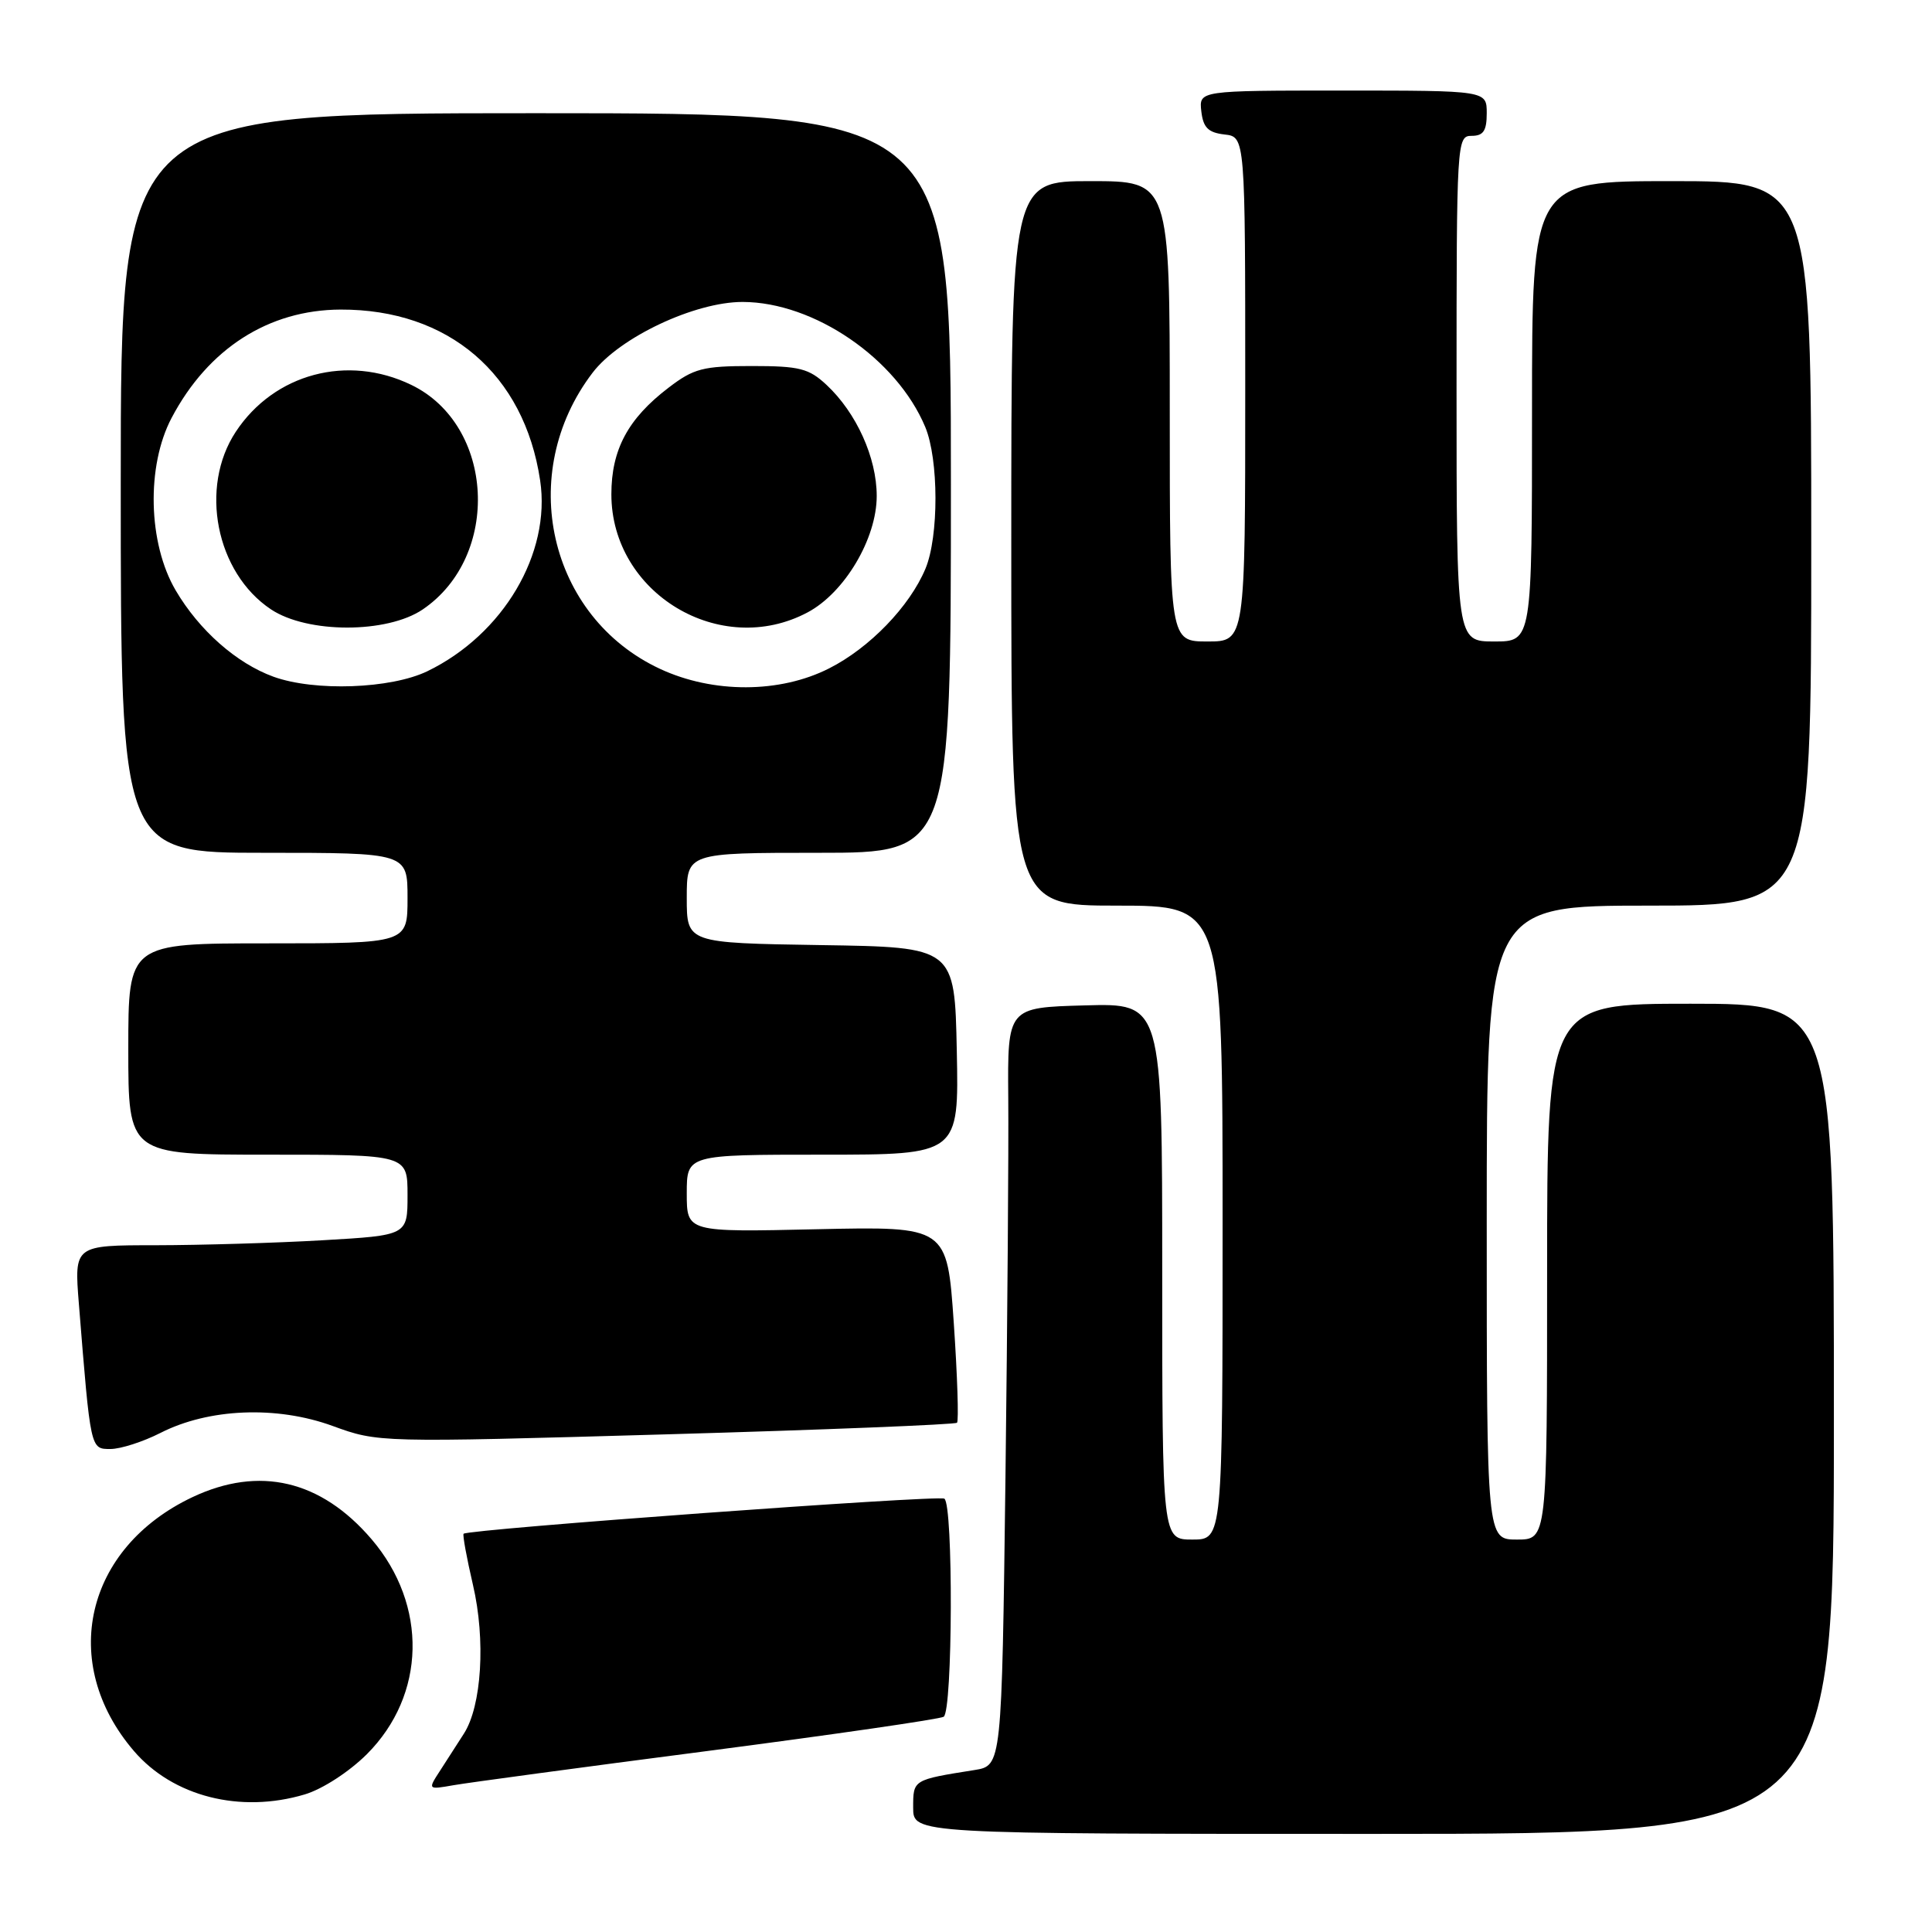 <?xml version="1.0" encoding="UTF-8" standalone="no"?>
<!DOCTYPE svg PUBLIC "-//W3C//DTD SVG 1.1//EN" "http://www.w3.org/Graphics/SVG/1.1/DTD/svg11.dtd" >
<svg xmlns="http://www.w3.org/2000/svg" xmlns:xlink="http://www.w3.org/1999/xlink" version="1.1" viewBox="0 0 256 256">
 <g >
 <path fill="currentColor"
d=" M 243.00 188.00 C 243.00 133.00 243.00 133.00 224.00 133.00 C 205.00 133.00 205.00 133.00 205.00 168.50 C 205.00 204.00 205.00 204.00 201.00 204.00 C 197.00 204.00 197.00 204.00 197.00 162.00 C 197.00 120.00 197.00 120.00 218.50 120.00 C 240.00 120.00 240.00 120.00 240.00 72.00 C 240.00 24.00 240.00 24.00 221.50 24.00 C 203.00 24.00 203.00 24.00 203.00 54.50 C 203.00 85.00 203.00 85.00 198.00 85.00 C 193.00 85.00 193.00 85.00 193.00 51.50 C 193.00 18.67 193.04 18.00 195.00 18.00 C 196.56 18.00 197.00 17.33 197.00 15.00 C 197.00 12.00 197.00 12.00 177.93 12.00 C 158.87 12.00 158.87 12.00 159.18 14.75 C 159.43 16.91 160.09 17.57 162.25 17.82 C 165.00 18.13 165.00 18.13 165.00 51.57 C 165.00 85.00 165.00 85.00 160.00 85.00 C 155.00 85.00 155.00 85.00 155.00 54.50 C 155.00 24.00 155.00 24.00 144.50 24.00 C 134.00 24.00 134.00 24.00 134.00 72.00 C 134.00 120.00 134.00 120.00 148.00 120.00 C 162.00 120.00 162.00 120.00 162.00 162.00 C 162.00 204.00 162.00 204.00 158.00 204.00 C 154.00 204.00 154.00 204.00 154.00 168.47 C 154.00 132.93 154.00 132.93 143.75 133.22 C 133.50 133.50 133.50 133.50 133.60 145.50 C 133.66 152.10 133.49 174.70 133.23 195.73 C 132.74 233.96 132.74 233.96 129.12 234.54 C 120.94 235.84 121.00 235.81 121.00 239.52 C 121.00 243.00 121.00 243.00 182.00 243.00 C 243.00 243.00 243.00 243.00 243.00 188.00 Z  M 40.38 237.77 C 42.73 237.07 46.27 234.77 48.61 232.44 C 56.45 224.60 56.71 212.70 49.23 203.95 C 42.52 196.11 34.35 194.20 25.50 198.38 C 11.27 205.11 7.75 220.34 17.73 232.00 C 22.91 238.05 31.84 240.32 40.38 237.77 Z  M 93.79 232.01 C 110.45 229.84 124.51 227.80 125.04 227.48 C 126.24 226.74 126.33 199.32 125.13 198.58 C 124.32 198.08 62.04 202.63 61.43 203.23 C 61.28 203.39 61.84 206.43 62.67 210.01 C 64.37 217.28 63.83 226.06 61.46 229.73 C 60.66 230.98 59.25 233.16 58.34 234.58 C 56.67 237.15 56.67 237.15 60.09 236.55 C 61.96 236.22 77.13 234.17 93.79 232.01 Z  M 21.26 189.87 C 27.65 186.61 36.65 186.24 44.06 188.94 C 50.13 191.15 50.13 191.15 88.25 190.06 C 109.22 189.46 126.57 188.76 126.81 188.52 C 127.05 188.28 126.86 182.32 126.38 175.29 C 125.50 162.50 125.50 162.50 108.25 162.88 C 91.00 163.27 91.00 163.27 91.00 158.13 C 91.00 153.00 91.00 153.00 109.03 153.00 C 127.06 153.00 127.06 153.00 126.78 139.25 C 126.50 125.50 126.50 125.50 108.75 125.23 C 91.00 124.95 91.00 124.95 91.00 118.98 C 91.00 113.00 91.00 113.00 108.50 113.00 C 126.00 113.00 126.00 113.00 126.00 64.00 C 126.00 15.00 126.00 15.00 71.00 15.00 C 16.00 15.00 16.00 15.00 16.00 64.00 C 16.00 113.00 16.00 113.00 35.00 113.00 C 54.00 113.00 54.00 113.00 54.00 119.00 C 54.00 125.00 54.00 125.00 35.50 125.00 C 17.00 125.00 17.00 125.00 17.00 139.00 C 17.00 153.00 17.00 153.00 35.50 153.00 C 54.00 153.00 54.00 153.00 54.00 158.35 C 54.00 163.69 54.00 163.69 42.75 164.34 C 36.56 164.70 26.62 164.99 20.66 165.00 C 9.83 165.00 9.83 165.00 10.45 172.75 C 12.01 192.19 11.97 192.00 14.64 192.00 C 15.98 192.00 18.96 191.04 21.26 189.87 Z  M 36.24 89.67 C 31.34 87.89 26.39 83.52 23.28 78.23 C 19.61 71.99 19.37 61.75 22.74 55.37 C 27.58 46.19 35.59 41.06 45.12 41.02 C 59.42 40.97 69.46 49.56 71.57 63.65 C 73.03 73.33 66.68 84.07 56.63 88.94 C 51.78 91.28 41.69 91.64 36.24 89.67 Z  M 56.02 80.75 C 66.42 73.68 65.54 56.34 54.50 51.00 C 46.05 46.91 36.34 49.50 31.25 57.20 C 26.38 64.57 28.61 75.88 35.90 80.74 C 40.73 83.96 51.29 83.96 56.02 80.75 Z  M 87.46 88.63 C 72.68 81.75 68.34 62.73 78.52 49.39 C 82.09 44.70 92.07 40.00 98.41 40.01 C 107.87 40.03 118.82 47.53 122.60 56.58 C 124.39 60.87 124.41 71.09 122.63 75.35 C 120.54 80.35 115.23 85.85 109.87 88.56 C 103.34 91.88 94.48 91.90 87.46 88.63 Z  M 107.02 81.14 C 111.92 78.53 116.17 71.37 116.17 65.72 C 116.17 60.64 113.48 54.70 109.52 51.00 C 107.17 48.81 105.94 48.50 99.59 48.50 C 93.16 48.50 91.92 48.82 88.59 51.37 C 83.21 55.47 81.01 59.58 81.01 65.50 C 81.01 78.62 95.45 87.30 107.02 81.14 Z "/>
</g>
</svg>